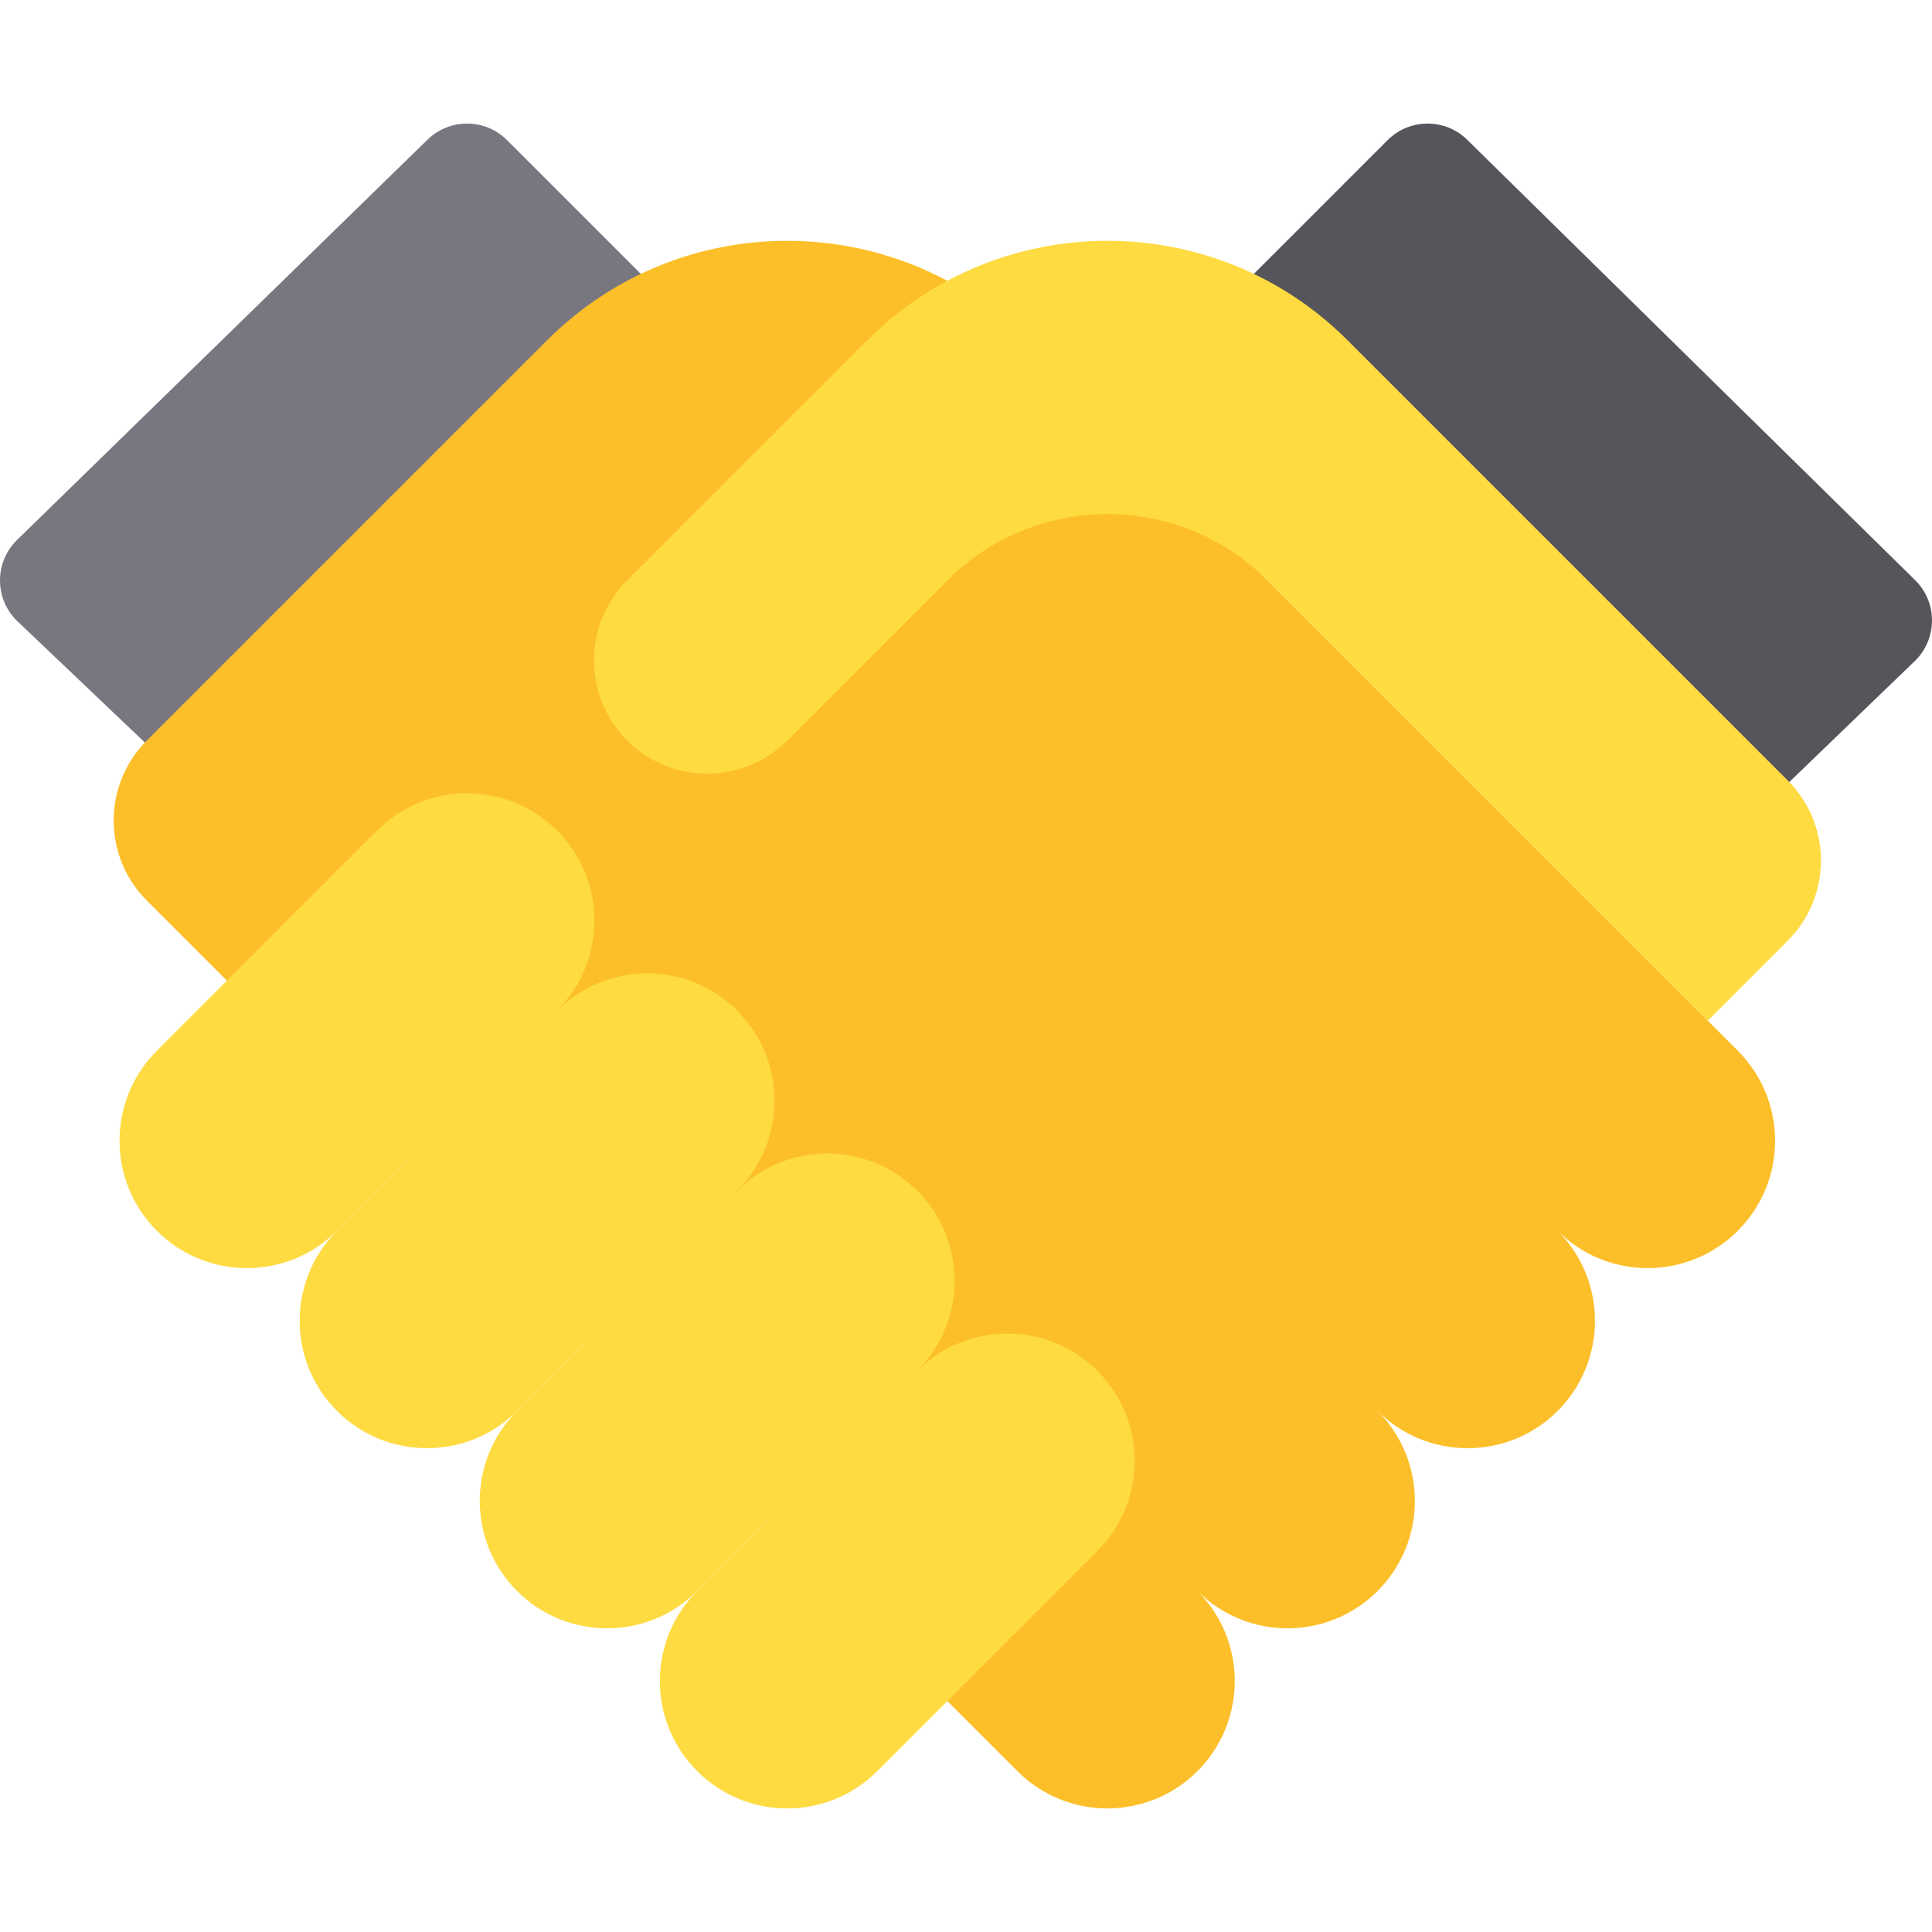 <?xml version="1.0" encoding="iso-8859-1"?>
<!-- Generator: Adobe Illustrator 19.0.0, SVG Export Plug-In . SVG Version: 6.00 Build 0)  -->
<svg version="1.1" id="Capa_1" xmlns="http://www.w3.org/2000/svg" xmlns:xlink="http://www.w3.org/1999/xlink" x="0px" y="0px"
	 viewBox="0 0 512.001 512.001" style="enable-background:new 0 0 512.001 512.001;" xml:space="preserve">
<path style="fill:#57555C;" d="M452.574,228.064L314.688,90.178l53.033-53.033c5.858-5.858,15.355-5.858,21.213,0l118.673,116.673
	c5.858,5.858,5.858,15.355,0,21.213L452.574,228.064z"/>
<path style="fill:#787780;" d="M60.13,217.458L4.393,164.425c-5.858-5.858-5.858-15.355,0-21.213L113.163,37.145
	c5.858-5.858,15.355-5.858,21.213,0l53.033,53.033L60.13,217.458z"/>
<path style="fill:#FCBF29;" d="M412.799,373.905c13.181-13.181,13.181-34.549,0-47.73c13.181,13.181,34.549,13.181,47.73,0
	s13.181-34.549,0-47.73c-115.755-115.754,73.48,73.481-188.268-188.267c-35.147-35.147-92.132-35.147-127.279,0L38.917,196.244
	c-11.716,11.716-11.716,30.71,0,42.426C150.545,350.299,202.492,402.246,269.61,469.364c13.181,13.181,34.549,13.181,47.73,0
	s13.181-34.549,0-47.73c13.181,13.181,34.549,13.181,47.73,0s13.181-34.549,0-47.73C378.25,387.086,399.618,387.086,412.799,373.905
	z"/>
<g>
	<path style="fill:#FEDB41;" d="M473.787,206.851L357.115,90.178c-35.147-35.147-92.132-35.147-127.279,0l-63.64,63.64
		c-11.716,11.716-11.716,30.71,0,42.426s30.71,11.716,42.426,0l42.426-42.426c23.431-23.431,61.421-23.431,84.853,0l116.674,116.673
		l21.213-21.213C485.503,237.562,485.503,218.567,473.787,206.851z"/>
	<path style="fill:#FEDB41;" d="M41.569,326.175L41.569,326.175c-13.18-13.18-13.18-34.55,0-47.73l58.336-58.336
		c13.18-13.18,34.549-13.18,47.73,0l0,0c13.18,13.18,13.18,34.549,0,47.73l-58.336,58.336
		C76.117,339.356,54.749,339.356,41.569,326.175z"/>
	<path style="fill:#FEDB41;" d="M89.298,373.905L89.298,373.905c-13.18-13.18-13.18-34.55,0-47.73l58.336-58.336
		c13.18-13.18,34.549-13.18,47.73,0l0,0c13.18,13.18,13.18,34.549,0,47.73l-58.336,58.336
		C123.848,387.085,102.479,387.085,89.298,373.905z"/>
	<path style="fill:#FEDB41;" d="M137.027,421.635L137.027,421.635c-13.18-13.18-13.18-34.55,0-47.73l58.336-58.336
		c13.18-13.18,34.549-13.18,47.73,0l0,0c13.18,13.18,13.18,34.549,0,47.73l-58.336,58.336
		C171.577,434.815,150.208,434.815,137.027,421.635z"/>
	<path style="fill:#FEDB41;" d="M184.758,469.365L184.758,469.365c-13.18-13.18-13.18-34.55,0-47.73l58.336-58.336
		c13.18-13.18,34.549-13.18,47.73,0l0,0c13.18,13.18,13.18,34.549,0,47.73l-58.336,58.336
		C219.307,482.545,197.938,482.545,184.758,469.365z"/>
</g>
<g>
</g>
<g>
</g>
<g>
</g>
<g>
</g>
<g>
</g>
<g>
</g>
<g>
</g>
<g>
</g>
<g>
</g>
<g>
</g>
<g>
</g>
<g>
</g>
<g>
</g>
<g>
</g>
<g>
</g>
</svg>
